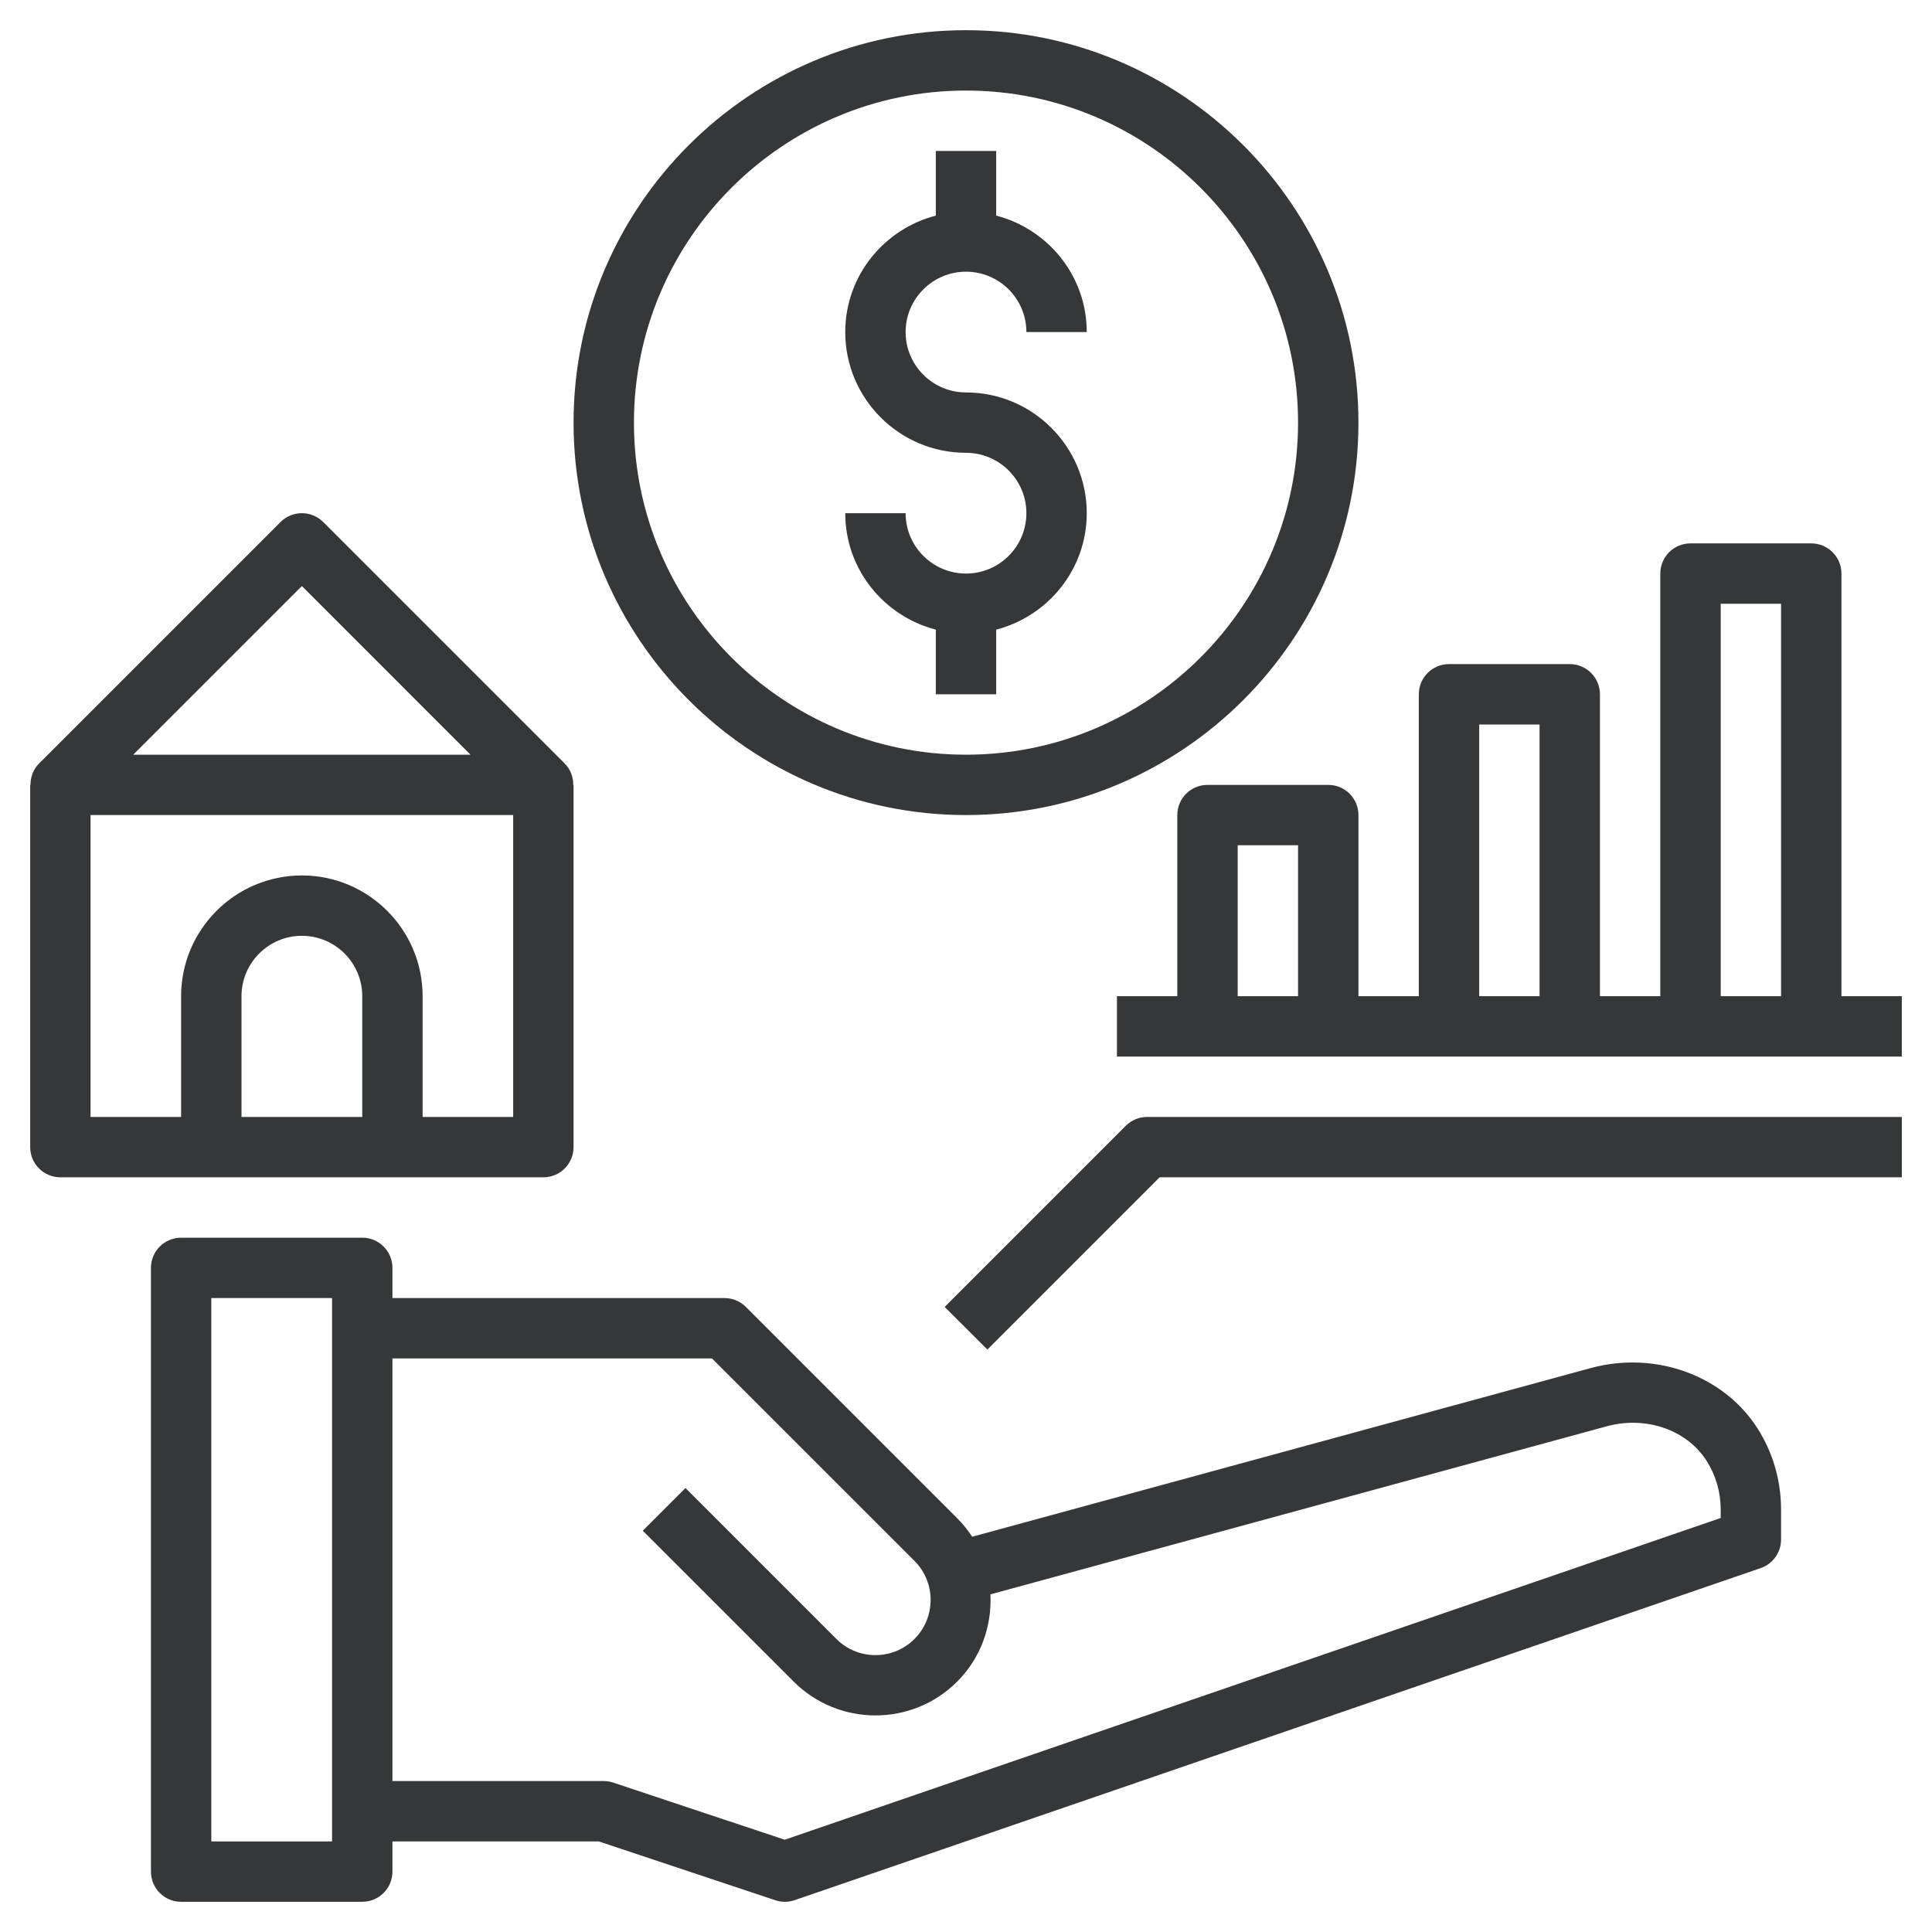 <svg width="70" height="70" viewBox="0 0 70 70" fill="none" xmlns="http://www.w3.org/2000/svg">
<path d="M57.634 49.568L35.224 55.679C35.069 55.442 34.888 55.216 34.679 55.007L27.023 47.351C26.819 47.146 26.54 47.031 26.25 47.031H14.219V45.938C14.219 45.333 13.729 44.844 13.125 44.844H6.562C5.959 44.844 5.469 45.333 5.469 45.938V67.812C5.469 68.417 5.959 68.906 6.562 68.906H13.125C13.729 68.906 14.219 68.417 14.219 67.812V66.719H21.698L28.092 68.849C28.204 68.887 28.32 68.906 28.438 68.906C28.558 68.906 28.678 68.885 28.793 68.846L63.793 56.815C64.235 56.664 64.531 56.248 64.531 55.781V54.688C64.531 53.646 64.237 52.632 63.679 51.754C62.455 49.831 59.969 48.931 57.634 49.568V49.568ZM12.031 66.719H7.656V47.031H12.031V66.719ZM62.344 55L28.432 66.657L22.221 64.587C22.109 64.551 21.992 64.531 21.875 64.531H14.219V49.219H25.797L33.133 56.554C33.913 57.334 33.913 58.603 33.133 59.383C32.353 60.163 31.084 60.163 30.305 59.383L24.836 53.914L23.289 55.461L28.758 60.929C29.574 61.745 30.647 62.153 31.719 62.153C32.791 62.153 33.864 61.745 34.679 60.929C35.547 60.062 35.94 58.906 35.885 57.767L58.209 51.679C59.627 51.289 61.12 51.804 61.833 52.929C62.168 53.454 62.344 54.063 62.344 54.688V55Z" fill="#363739"/>
<path d="M20.781 41.562V28.438H20.771C20.771 28.153 20.671 27.873 20.461 27.664L11.711 18.914C11.283 18.487 10.592 18.487 10.164 18.914L1.414 27.664C1.205 27.873 1.105 28.153 1.104 28.438H1.094V41.562C1.094 42.167 1.584 42.656 2.188 42.656H19.688C20.291 42.656 20.781 42.167 20.781 41.562ZM10.938 21.234L17.047 27.344H4.828L10.938 21.234ZM13.125 40.469H8.75V36.094C8.75 34.887 9.731 33.906 10.938 33.906C12.144 33.906 13.125 34.887 13.125 36.094V40.469ZM15.312 40.469V36.094C15.312 33.681 13.35 31.719 10.938 31.719C8.525 31.719 6.562 33.681 6.562 36.094V40.469H3.281V29.531H18.594V40.469H15.312Z" fill="#363739"/>
<path d="M35 20.781C33.794 20.781 32.812 19.8 32.812 18.594H30.625C30.625 20.627 32.025 22.325 33.906 22.813V25.156H36.094V22.813C37.975 22.325 39.375 20.627 39.375 18.594C39.375 16.181 37.413 14.219 35 14.219C33.794 14.219 32.812 13.238 32.812 12.031C32.812 10.825 33.794 9.844 35 9.844C36.206 9.844 37.188 10.825 37.188 12.031H39.375C39.375 9.998 37.975 8.3 36.094 7.812V5.469H33.906V7.812C32.025 8.3 30.625 9.998 30.625 12.031C30.625 14.444 32.587 16.406 35 16.406C36.206 16.406 37.188 17.387 37.188 18.594C37.188 19.8 36.206 20.781 35 20.781Z" fill="#363739"/>
<path d="M35 29.531C42.84 29.531 49.219 23.152 49.219 15.312C49.219 7.473 42.84 1.094 35 1.094C27.16 1.094 20.781 7.473 20.781 15.312C20.781 23.152 27.16 29.531 35 29.531ZM35 3.281C41.634 3.281 47.031 8.679 47.031 15.312C47.031 21.946 41.634 27.344 35 27.344C28.366 27.344 22.969 21.946 22.969 15.312C22.969 8.679 28.366 3.281 35 3.281Z" fill="#363739"/>
<path d="M40.79 40.789L34.227 47.352L35.774 48.898L42.016 42.656H68.907V40.469H41.563C41.273 40.469 40.994 40.584 40.79 40.789Z" fill="#363739"/>
<path d="M66.719 36.094V20.781C66.719 20.176 66.229 19.688 65.625 19.688H61.25C60.646 19.688 60.156 20.176 60.156 20.781V36.094H57.969V25.156C57.969 24.551 57.479 24.062 56.875 24.062H52.5C51.896 24.062 51.406 24.551 51.406 25.156V36.094H49.219V29.531C49.219 28.926 48.729 28.438 48.125 28.438H43.75C43.146 28.438 42.656 28.926 42.656 29.531V36.094H40.469V38.281H68.906V36.094H66.719ZM62.344 21.875H64.531V36.094H62.344V21.875ZM53.594 26.25H55.781V36.094H53.594V26.25ZM44.844 30.625H47.031V36.094H44.844V30.625Z" fill="#363739"/>
</svg>
